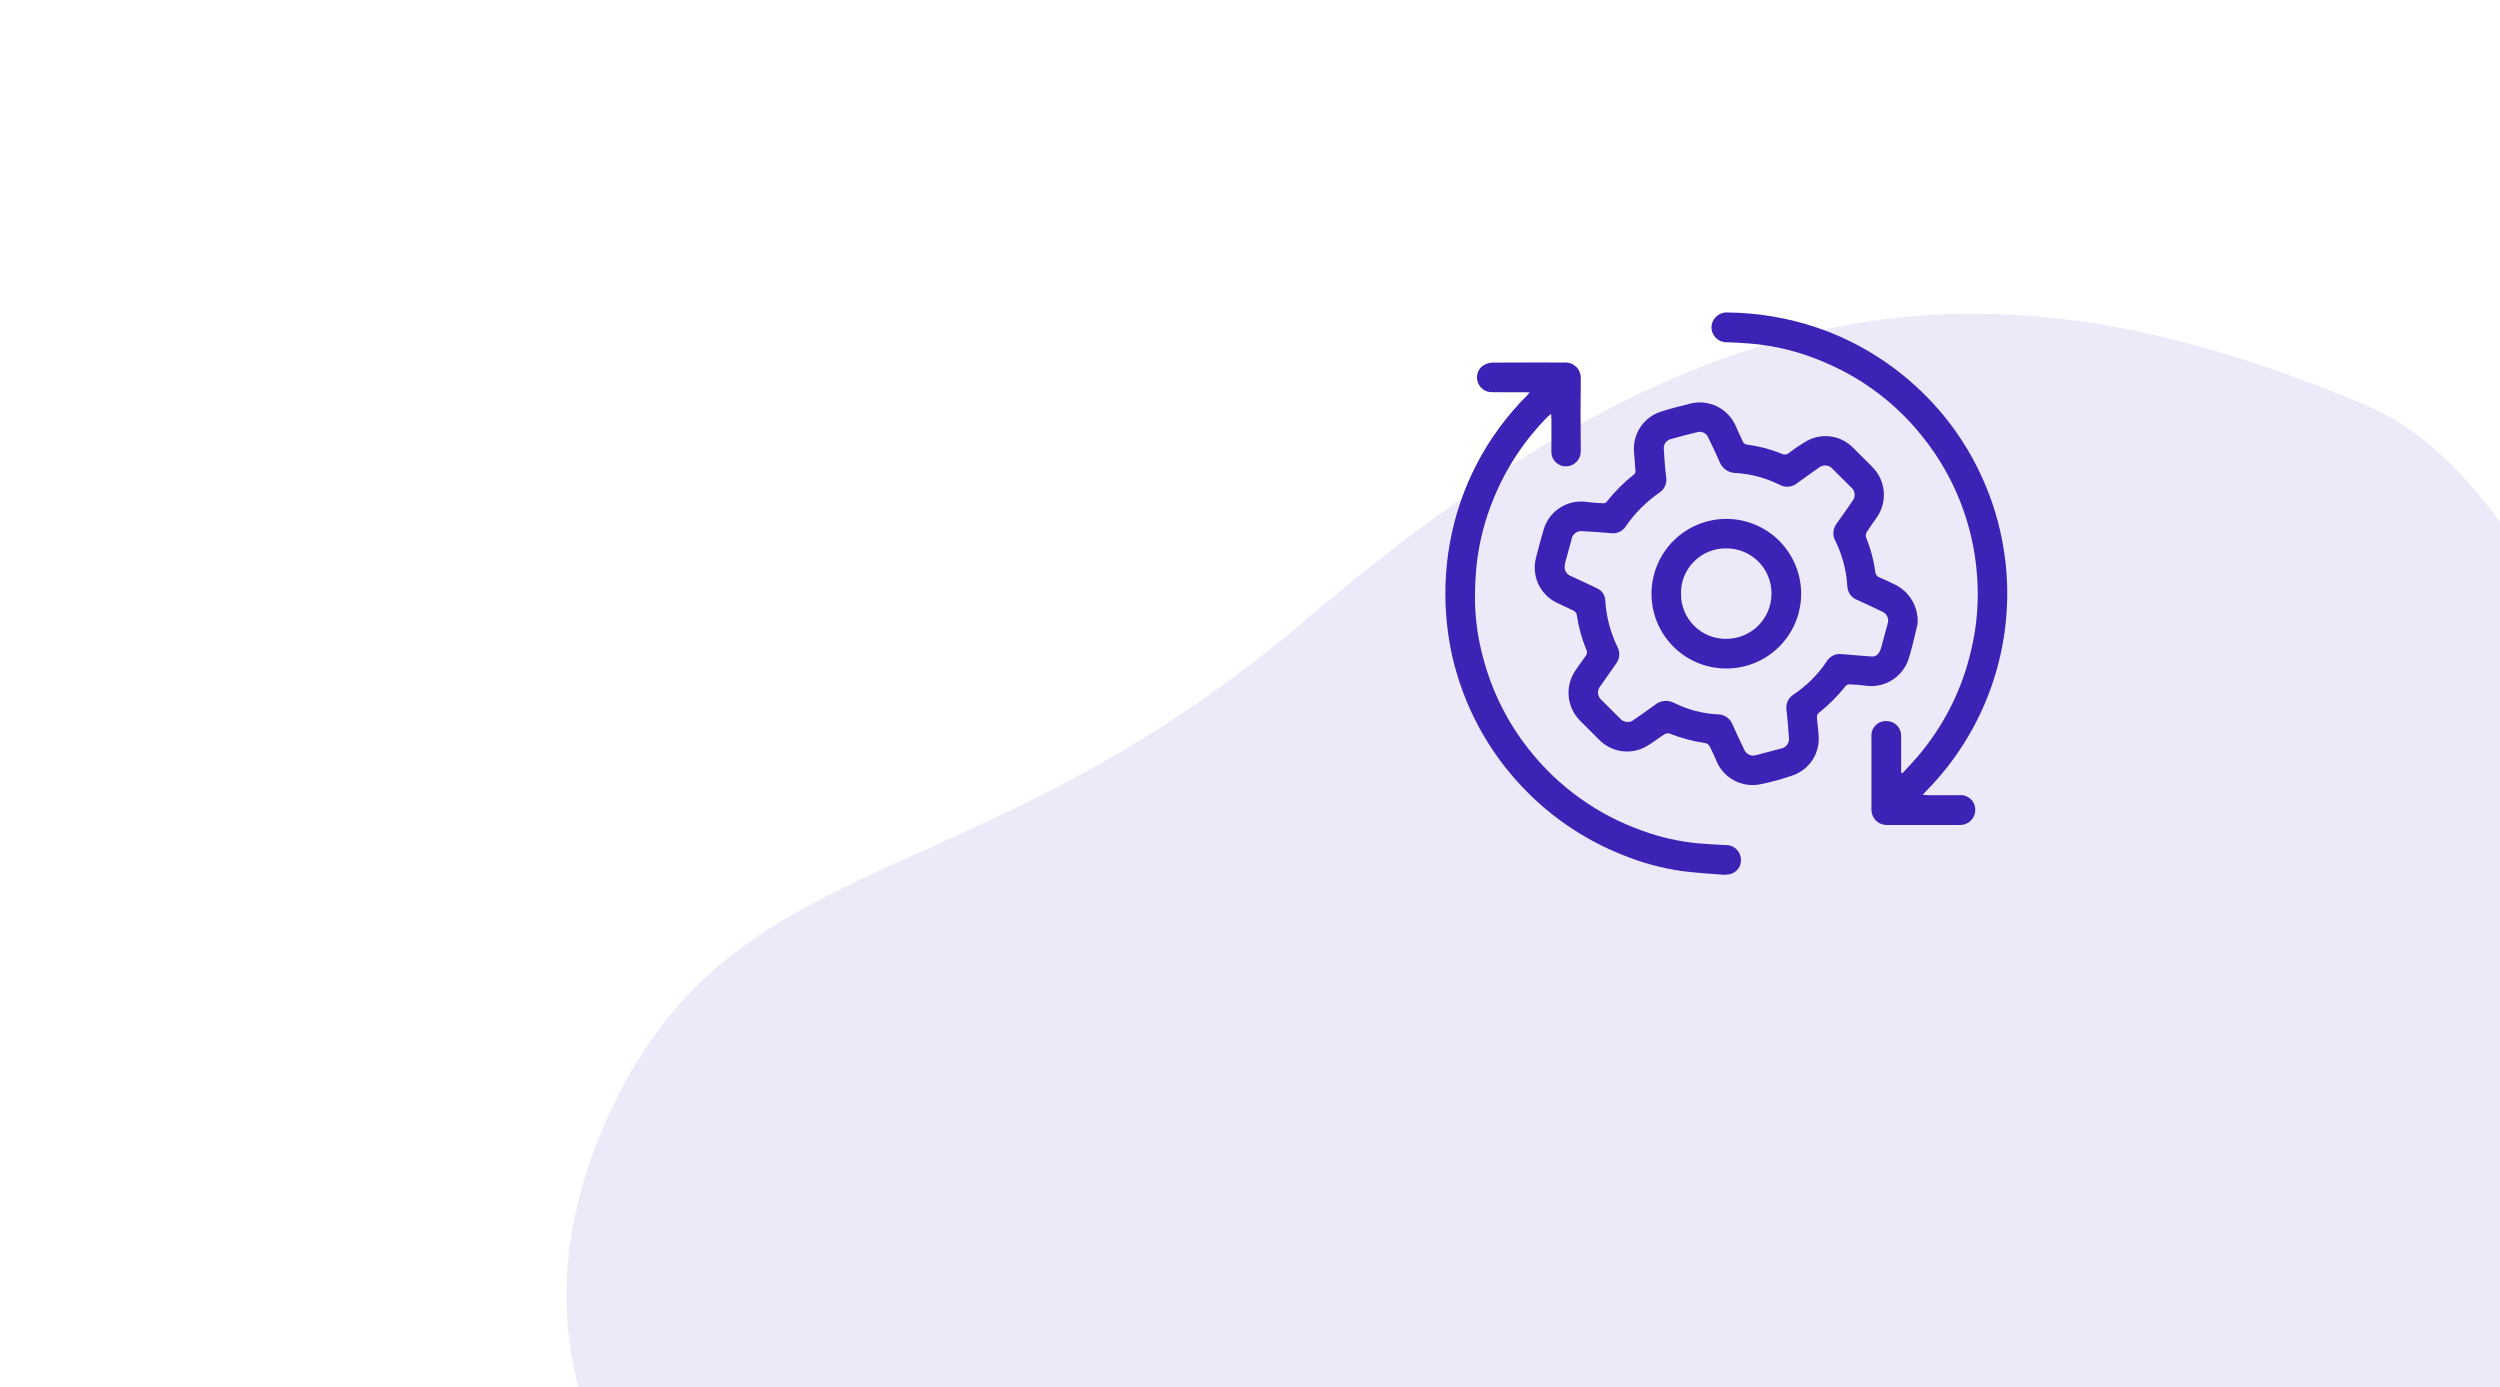 <svg width="256" height="142" viewBox="0 0 256 142" fill="none" xmlns="http://www.w3.org/2000/svg">
<g clip-path="url(#clip0_255_54)">
<g clip-path="url(#clip1_255_54)">
<path opacity="0.1" d="M84.052 170.254C69.452 163.373 49.226 143.508 62.109 114.68C74.992 85.852 99.468 92.692 133.822 63.374C175.522 27.784 204.812 25.828 242.036 41.386C263.078 50.187 266.513 86.34 300.007 108.817C330.202 129.079 305.589 163.542 289.701 168.917C273.813 174.292 263.077 174.292 263.077 174.292C263.077 174.292 98.65 177.134 84.052 170.254Z" fill="#3C23B6"/>
<g clip-path="url(#clip2_255_54)">
<path d="M196.359 63.894C196.259 64.31 196.076 65.125 195.869 65.936C195.724 66.505 195.577 67.077 195.386 67.636C195.066 68.493 194.464 69.215 193.68 69.685C192.895 70.154 191.973 70.342 191.067 70.218C190.508 70.141 189.945 70.095 189.38 70.077C189.312 70.076 189.245 70.089 189.182 70.114C189.118 70.14 189.061 70.178 189.014 70.227C188.191 71.265 187.251 72.204 186.213 73.027C186.159 73.084 186.116 73.152 186.088 73.226C186.061 73.3 186.048 73.379 186.053 73.458C186.096 74.104 186.202 74.747 186.23 75.394C186.286 76.242 186.069 77.085 185.61 77.8C185.151 78.515 184.474 79.064 183.68 79.365C182.569 79.757 181.433 80.071 180.279 80.306C179.344 80.501 178.37 80.355 177.532 79.895C176.695 79.435 176.049 78.692 175.711 77.798C175.5 77.327 175.297 76.85 175.057 76.398C175.015 76.324 174.959 76.26 174.892 76.208C174.825 76.157 174.748 76.119 174.666 76.098C173.381 75.915 172.122 75.579 170.917 75.098C170.833 75.081 170.746 75.082 170.662 75.099C170.579 75.116 170.499 75.15 170.429 75.198C169.792 75.607 169.197 76.087 168.539 76.457C167.786 76.873 166.919 77.035 166.067 76.918C165.214 76.8 164.423 76.41 163.81 75.806C163.139 75.149 162.479 74.482 161.819 73.816C161.136 73.143 160.715 72.249 160.631 71.294C160.548 70.339 160.806 69.385 161.361 68.603C161.689 68.127 162.019 67.653 162.361 67.191C162.434 67.113 162.483 67.015 162.5 66.909C162.518 66.804 162.505 66.695 162.462 66.597C161.973 65.407 161.633 64.162 161.449 62.889C161.42 62.809 161.375 62.736 161.318 62.674C161.26 62.612 161.191 62.561 161.114 62.526C160.524 62.226 159.914 61.976 159.324 61.674C158.519 61.261 157.879 60.586 157.508 59.761C157.137 58.937 157.057 58.01 157.281 57.134C157.545 56.099 157.814 55.065 158.127 54.045C158.428 53.175 159.02 52.436 159.804 51.952C160.587 51.468 161.514 51.27 162.427 51.389C163.02 51.476 163.627 51.504 164.222 51.538C164.28 51.535 164.336 51.519 164.388 51.492C164.439 51.466 164.485 51.428 164.522 51.383C165.34 50.342 166.28 49.402 167.322 48.583C167.369 48.542 167.407 48.492 167.433 48.435C167.46 48.379 167.475 48.317 167.476 48.255C167.437 47.596 167.365 46.939 167.32 46.279C167.247 45.384 167.477 44.491 167.974 43.743C168.471 42.995 169.205 42.436 170.058 42.157C171.007 41.857 171.973 41.603 172.94 41.366C173.905 41.087 174.94 41.179 175.84 41.626C176.741 42.072 177.442 42.839 177.805 43.776C178.011 44.25 178.241 44.713 178.45 45.185C178.484 45.28 178.544 45.364 178.625 45.425C178.706 45.485 178.803 45.521 178.903 45.528C180.131 45.687 181.333 46.007 182.477 46.479C182.589 46.534 182.714 46.556 182.837 46.541C182.96 46.527 183.076 46.477 183.171 46.397C183.781 45.928 184.421 45.499 185.087 45.114C185.837 44.719 186.695 44.576 187.533 44.706C188.371 44.836 189.146 45.231 189.742 45.835C190.408 46.494 191.072 47.158 191.733 47.825C192.397 48.491 192.807 49.367 192.893 50.304C192.979 51.24 192.735 52.177 192.203 52.952C191.858 53.459 191.487 53.952 191.163 54.47C191.114 54.553 191.082 54.644 191.068 54.739C191.055 54.834 191.061 54.93 191.086 55.023C191.547 56.159 191.866 57.348 192.034 58.562C192.042 58.693 192.089 58.818 192.169 58.922C192.249 59.025 192.358 59.102 192.483 59.143C193.038 59.372 193.582 59.633 194.119 59.896C194.844 60.269 195.443 60.847 195.841 61.558C196.24 62.269 196.42 63.081 196.359 63.894ZM191.66 67.227C192.116 67.25 192.46 66.989 192.649 66.25C192.856 65.46 193.076 64.674 193.293 63.887C193.381 63.641 193.369 63.37 193.26 63.133C193.15 62.895 192.953 62.71 192.709 62.616C191.863 62.216 191.016 61.809 190.162 61.422C189.896 61.324 189.662 61.153 189.488 60.928C189.314 60.703 189.207 60.434 189.179 60.151C189.141 59.805 189.128 59.456 189.078 59.112C188.902 57.825 188.522 56.575 187.953 55.407C187.79 55.124 187.717 54.798 187.742 54.472C187.767 54.147 187.889 53.836 188.094 53.581C188.639 52.832 189.165 52.07 189.688 51.307C189.771 51.207 189.835 51.091 189.873 50.967C189.912 50.842 189.926 50.71 189.914 50.58C189.902 50.45 189.864 50.324 189.803 50.208C189.742 50.093 189.658 49.99 189.557 49.907C188.932 49.273 188.302 48.645 187.666 48.022C187.578 47.918 187.47 47.832 187.348 47.77C187.226 47.708 187.093 47.672 186.957 47.662C186.82 47.653 186.684 47.671 186.555 47.716C186.426 47.761 186.307 47.831 186.205 47.922C185.479 48.437 184.75 48.945 184.033 49.473C183.785 49.678 183.483 49.803 183.163 49.834C182.844 49.864 182.523 49.799 182.242 49.645C180.852 48.95 179.338 48.54 177.787 48.437C177.414 48.444 177.049 48.334 176.741 48.123C176.434 47.912 176.2 47.609 176.072 47.259C175.711 46.421 175.311 45.598 174.911 44.778C174.825 44.576 174.67 44.411 174.473 44.313C174.277 44.215 174.052 44.19 173.838 44.242C172.938 44.466 172.047 44.696 171.157 44.942C170.909 44.988 170.69 45.129 170.544 45.335C170.398 45.54 170.338 45.793 170.376 46.042C170.432 46.976 170.496 47.911 170.612 48.842C170.67 49.15 170.634 49.469 170.509 49.757C170.385 50.044 170.177 50.288 169.912 50.456C168.563 51.389 167.396 52.559 166.466 53.91C166.299 54.162 166.062 54.359 165.785 54.48C165.507 54.601 165.201 54.639 164.902 54.59C163.97 54.507 163.036 54.439 162.102 54.396C161.964 54.371 161.823 54.375 161.686 54.408C161.55 54.44 161.422 54.501 161.31 54.586C161.198 54.67 161.105 54.777 161.036 54.899C160.968 55.021 160.925 55.157 160.911 55.296C160.711 56.025 160.502 56.753 160.312 57.484C160.243 57.7 160.21 57.927 160.216 58.154C160.238 58.346 160.314 58.529 160.435 58.68C160.556 58.831 160.717 58.945 160.9 59.008C161.785 59.412 162.666 59.825 163.544 60.248C163.783 60.353 163.987 60.523 164.135 60.739C164.282 60.955 164.366 61.207 164.378 61.468C164.476 63.126 164.899 64.749 165.624 66.244C165.771 66.515 165.836 66.823 165.81 67.13C165.784 67.438 165.668 67.731 165.476 67.973C164.937 68.726 164.406 69.484 163.883 70.248C163.793 70.351 163.725 70.471 163.683 70.601C163.641 70.731 163.626 70.869 163.639 71.005C163.652 71.141 163.692 71.273 163.757 71.393C163.823 71.513 163.912 71.619 164.02 71.703C164.629 72.319 165.242 72.931 165.859 73.538C165.948 73.65 166.058 73.743 166.184 73.81C166.31 73.877 166.449 73.918 166.591 73.929C166.733 73.94 166.876 73.921 167.011 73.874C167.146 73.827 167.269 73.752 167.374 73.655C168.074 73.166 168.785 72.693 169.466 72.179C169.745 71.948 170.087 71.807 170.447 71.776C170.808 71.745 171.169 71.825 171.483 72.005C172.866 72.685 174.374 73.076 175.914 73.153C176.236 73.154 176.551 73.251 176.816 73.433C177.081 73.615 177.286 73.873 177.402 74.173C177.79 75.052 178.202 75.919 178.62 76.786C178.719 77.008 178.896 77.186 179.117 77.286C179.338 77.386 179.589 77.401 179.82 77.329C180.668 77.107 181.515 76.882 182.361 76.656C182.615 76.615 182.843 76.476 182.997 76.269C183.151 76.063 183.218 75.804 183.185 75.549C183.127 74.615 183.054 73.681 182.944 72.749C182.886 72.434 182.924 72.109 183.054 71.817C183.184 71.524 183.4 71.277 183.672 71.109C184.998 70.226 186.138 69.092 187.026 67.77C187.181 67.497 187.414 67.276 187.695 67.135C187.976 66.995 188.292 66.941 188.604 66.98C189.514 67.066 190.437 67.13 191.657 67.227H191.66Z" fill="#3C23B6"/>
<path d="M194.821 79.165C195.307 78.637 195.81 78.123 196.277 77.578C199.007 74.415 200.921 70.632 201.853 66.56C202.444 64.078 202.647 61.519 202.453 58.975C202.089 53.77 200.145 48.801 196.881 44.732C194.216 41.368 190.741 38.734 186.781 37.079C184.376 36.034 181.815 35.392 179.201 35.179C178.424 35.121 177.645 35.073 176.866 35.047C176.658 35.056 176.45 35.023 176.255 34.951C176.06 34.878 175.882 34.766 175.732 34.622C175.581 34.479 175.461 34.306 175.379 34.115C175.297 33.924 175.254 33.718 175.254 33.51C175.259 33.301 175.307 33.096 175.393 32.906C175.479 32.717 175.603 32.546 175.756 32.405C175.91 32.264 176.09 32.155 176.286 32.085C176.482 32.015 176.691 31.985 176.899 31.997C179.99 32.029 183.058 32.544 185.99 33.524C189.45 34.696 192.654 36.517 195.432 38.89C198.92 41.855 201.646 45.614 203.381 49.851C204.335 52.162 204.98 54.589 205.299 57.069C205.531 58.809 205.598 60.566 205.499 62.319C205.248 67.042 203.835 71.631 201.384 75.677C200.202 77.635 198.79 79.444 197.177 81.065C197.098 81.145 197.024 81.231 196.883 81.384C197.116 81.404 197.253 81.426 197.389 81.426C198.483 81.426 199.578 81.426 200.673 81.426C200.878 81.412 201.084 81.44 201.277 81.509C201.471 81.578 201.648 81.686 201.798 81.827C201.948 81.968 202.066 82.138 202.147 82.328C202.228 82.516 202.269 82.72 202.267 82.926C202.267 83.134 202.226 83.341 202.145 83.533C202.064 83.725 201.945 83.898 201.795 84.043C201.645 84.188 201.467 84.302 201.273 84.376C201.078 84.451 200.87 84.485 200.662 84.478C198.195 84.484 195.729 84.484 193.262 84.478C193.045 84.485 192.828 84.448 192.626 84.368C192.425 84.287 192.241 84.166 192.089 84.012C191.936 83.857 191.817 83.673 191.739 83.47C191.66 83.268 191.625 83.051 191.635 82.834C191.635 80.356 191.635 77.879 191.635 75.4C191.623 75.198 191.652 74.996 191.721 74.806C191.79 74.616 191.898 74.443 192.037 74.296C192.176 74.15 192.344 74.033 192.53 73.954C192.716 73.876 192.916 73.836 193.118 73.838C193.323 73.829 193.528 73.862 193.719 73.936C193.911 74.01 194.085 74.123 194.231 74.267C194.378 74.411 194.492 74.584 194.569 74.775C194.645 74.965 194.681 75.169 194.675 75.375C194.687 76.494 194.675 77.613 194.675 78.731V79.108L194.821 79.165Z" fill="#3C23B6"/>
<path d="M156.635 40.187C156.408 40.177 156.281 40.166 156.154 40.166C155.023 40.166 153.892 40.174 152.761 40.159C152.427 40.163 152.101 40.055 151.835 39.852C151.569 39.649 151.38 39.363 151.296 39.039C151.205 38.717 151.227 38.373 151.357 38.065C151.488 37.757 151.72 37.503 152.014 37.344C152.281 37.208 152.574 37.135 152.873 37.13C155.339 37.114 157.805 37.121 160.273 37.121C160.483 37.115 160.692 37.153 160.888 37.23C161.083 37.307 161.26 37.424 161.41 37.571C161.559 37.719 161.677 37.895 161.757 38.09C161.837 38.284 161.876 38.493 161.873 38.703C161.841 41.205 161.841 43.707 161.873 46.209C161.875 46.613 161.718 47.002 161.436 47.291C161.154 47.581 160.769 47.748 160.365 47.758C160.163 47.761 159.963 47.723 159.776 47.646C159.589 47.568 159.42 47.453 159.279 47.308C159.139 47.163 159.03 46.991 158.958 46.801C158.887 46.612 158.855 46.41 158.865 46.209C158.865 45.102 158.865 43.995 158.865 42.889C158.865 42.751 158.849 42.613 158.836 42.389C158.732 42.46 158.632 42.537 158.536 42.62C156.137 45.029 154.239 47.89 152.952 51.038C152.036 53.247 151.443 55.578 151.192 57.957C151.08 59.116 151.029 60.28 151.039 61.445C151.061 63.405 151.332 65.353 151.844 67.245C152.726 70.679 154.315 73.892 156.509 76.677C159.519 80.532 163.571 83.444 168.184 85.067C170 85.737 171.895 86.168 173.821 86.352C174.765 86.434 175.712 86.489 176.659 86.534C177.03 86.51 177.396 86.622 177.688 86.85C177.981 87.079 178.179 87.407 178.245 87.772C178.287 87.963 178.291 88.161 178.255 88.354C178.219 88.546 178.145 88.73 178.038 88.893C177.93 89.057 177.791 89.197 177.628 89.306C177.466 89.415 177.283 89.491 177.09 89.528C176.784 89.579 176.473 89.587 176.164 89.552C174.849 89.446 173.529 89.368 172.222 89.195C170.163 88.902 168.148 88.356 166.222 87.571C162.063 85.936 158.345 83.349 155.365 80.019C152.836 77.215 150.889 73.938 149.636 70.377C148.906 68.328 148.42 66.201 148.187 64.039C147.875 61.266 147.962 58.462 148.447 55.715C149.456 49.939 152.228 44.618 156.383 40.483C156.443 40.418 156.499 40.343 156.635 40.187Z" fill="#3C23B6"/>
<path d="M184.438 60.817C184.435 61.827 184.234 62.826 183.844 63.758C183.454 64.689 182.883 65.534 182.165 66.244C181.447 66.954 180.596 67.515 179.66 67.894C178.725 68.274 177.723 68.464 176.713 68.455C175.707 68.448 174.712 68.243 173.785 67.851C172.859 67.459 172.018 66.888 171.312 66.171C170.606 65.453 170.049 64.605 169.671 63.672C169.294 62.739 169.105 61.74 169.114 60.734C169.132 58.703 169.955 56.763 171.402 55.338C172.849 53.913 174.802 53.121 176.833 53.134C178.858 53.151 180.794 53.968 182.219 55.408C183.643 56.847 184.441 58.792 184.438 60.817ZM176.738 65.417C177.345 65.423 177.948 65.308 178.511 65.08C179.074 64.853 179.587 64.516 180.02 64.091C180.453 63.665 180.798 63.158 181.035 62.598C181.272 62.039 181.397 61.439 181.401 60.831C181.412 60.219 181.299 59.611 181.072 59.043C180.844 58.474 180.505 57.958 180.075 57.522C179.645 57.087 179.132 56.741 178.566 56.507C178.001 56.272 177.395 56.152 176.783 56.155C176.169 56.143 175.559 56.255 174.99 56.485C174.42 56.715 173.903 57.057 173.469 57.491C173.035 57.925 172.693 58.442 172.463 59.012C172.234 59.581 172.122 60.191 172.134 60.805C172.129 61.411 172.244 62.012 172.474 62.573C172.703 63.135 173.042 63.644 173.47 64.073C173.898 64.503 174.407 64.843 174.967 65.074C175.528 65.305 176.128 65.422 176.734 65.419L176.738 65.417Z" fill="#3C23B6"/>
</g>
</g>
</g>
<defs>
<clipPath id="clip0_255_54">
<rect width="256" height="142" fill="white"/>
</clipPath>
<clipPath id="clip1_255_54">
<rect width="260" height="308" fill="white" transform="translate(0 -166)"/>
</clipPath>
<clipPath id="clip2_255_54">
<rect width="57.55" height="57.573" fill="white" transform="translate(148 32)"/>
</clipPath>
</defs>
</svg>
